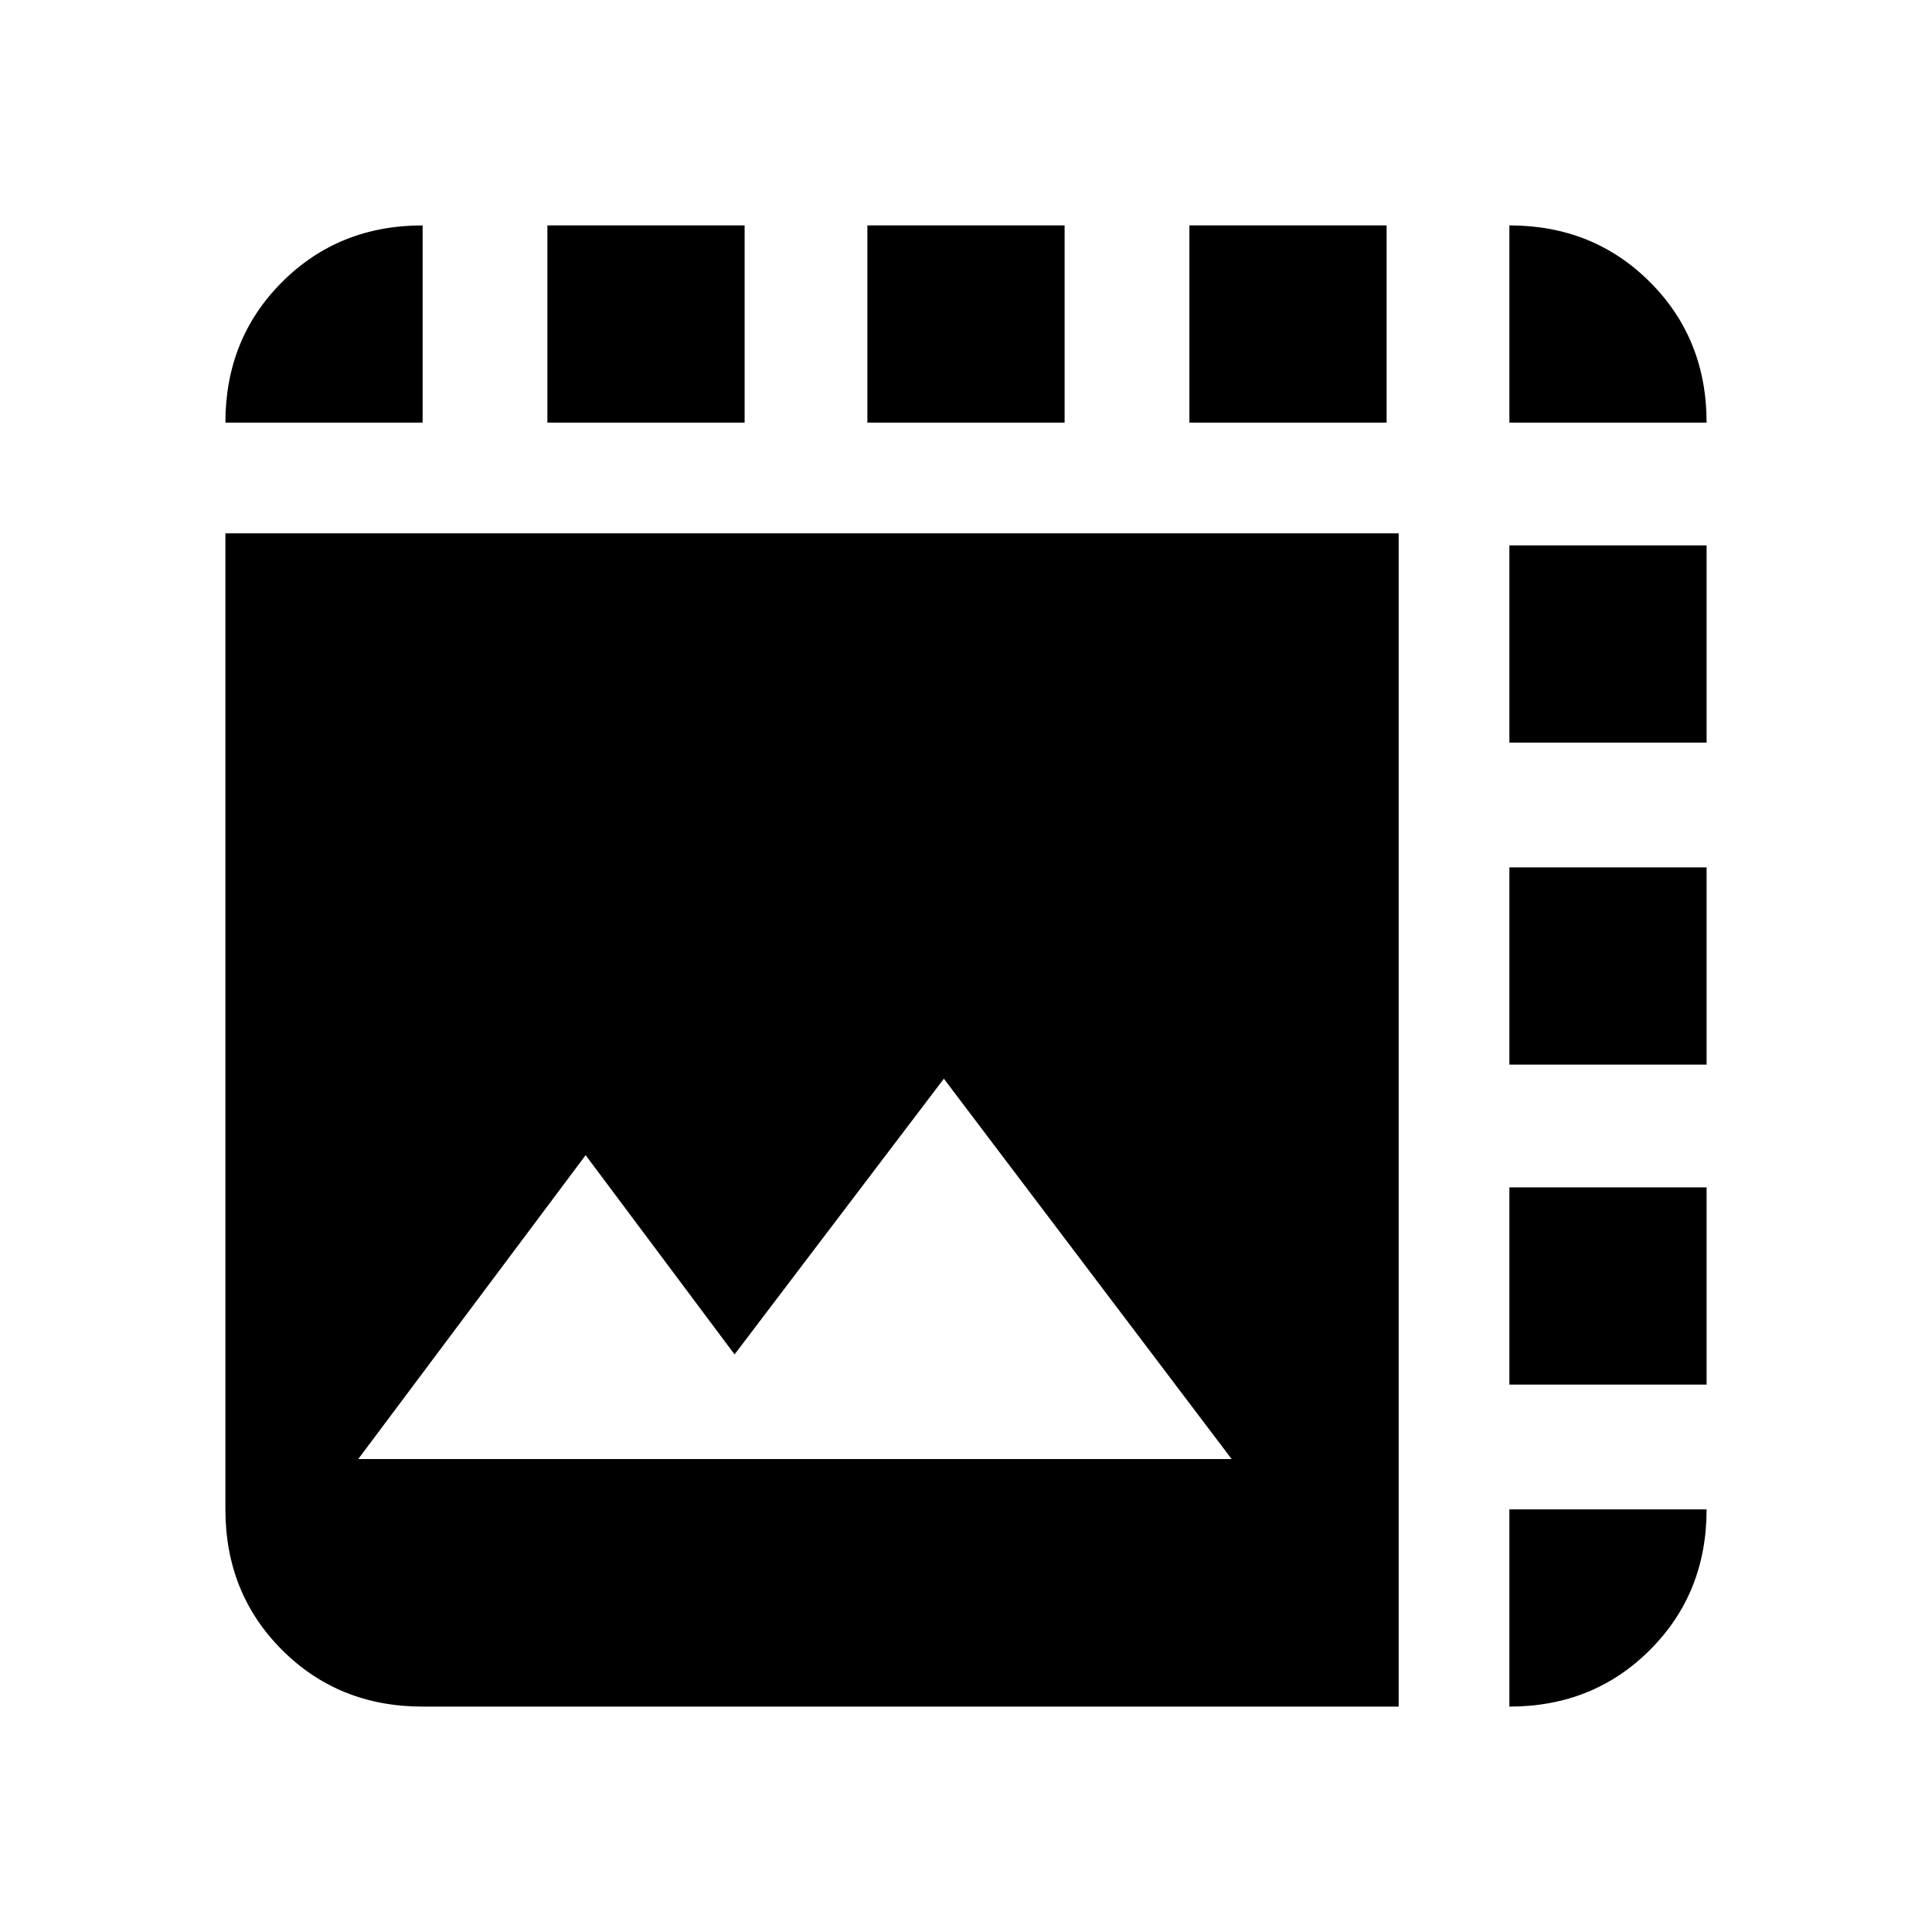 <svg xmlns="http://www.w3.org/2000/svg" height="20" viewBox="0 -960 960 960" width="20"><path d="M210-112q-41.7 0-69.85-28.15Q112-168.3 112-210v-485h583v583H210Zm-32-123h434L469-424 365-287l-74-99-113 151Zm32-515h-98q0-41.7 28.15-69.85Q168.3-848 210-848v98Zm62 0v-98h98v98h-98Zm159 0v-98h98v98h-98Zm160 0v-98h98v98h-98Zm159 0v-98q41.7 0 69.85 28.15Q848-791.7 848-750h-98Zm0 540h98q0 41.7-28.15 69.85Q791.7-112 750-112v-98Zm0-62v-98h98v98h-98Zm0-159v-98h98v98h-98Zm0-160v-98h98v98h-98Z"/></svg>